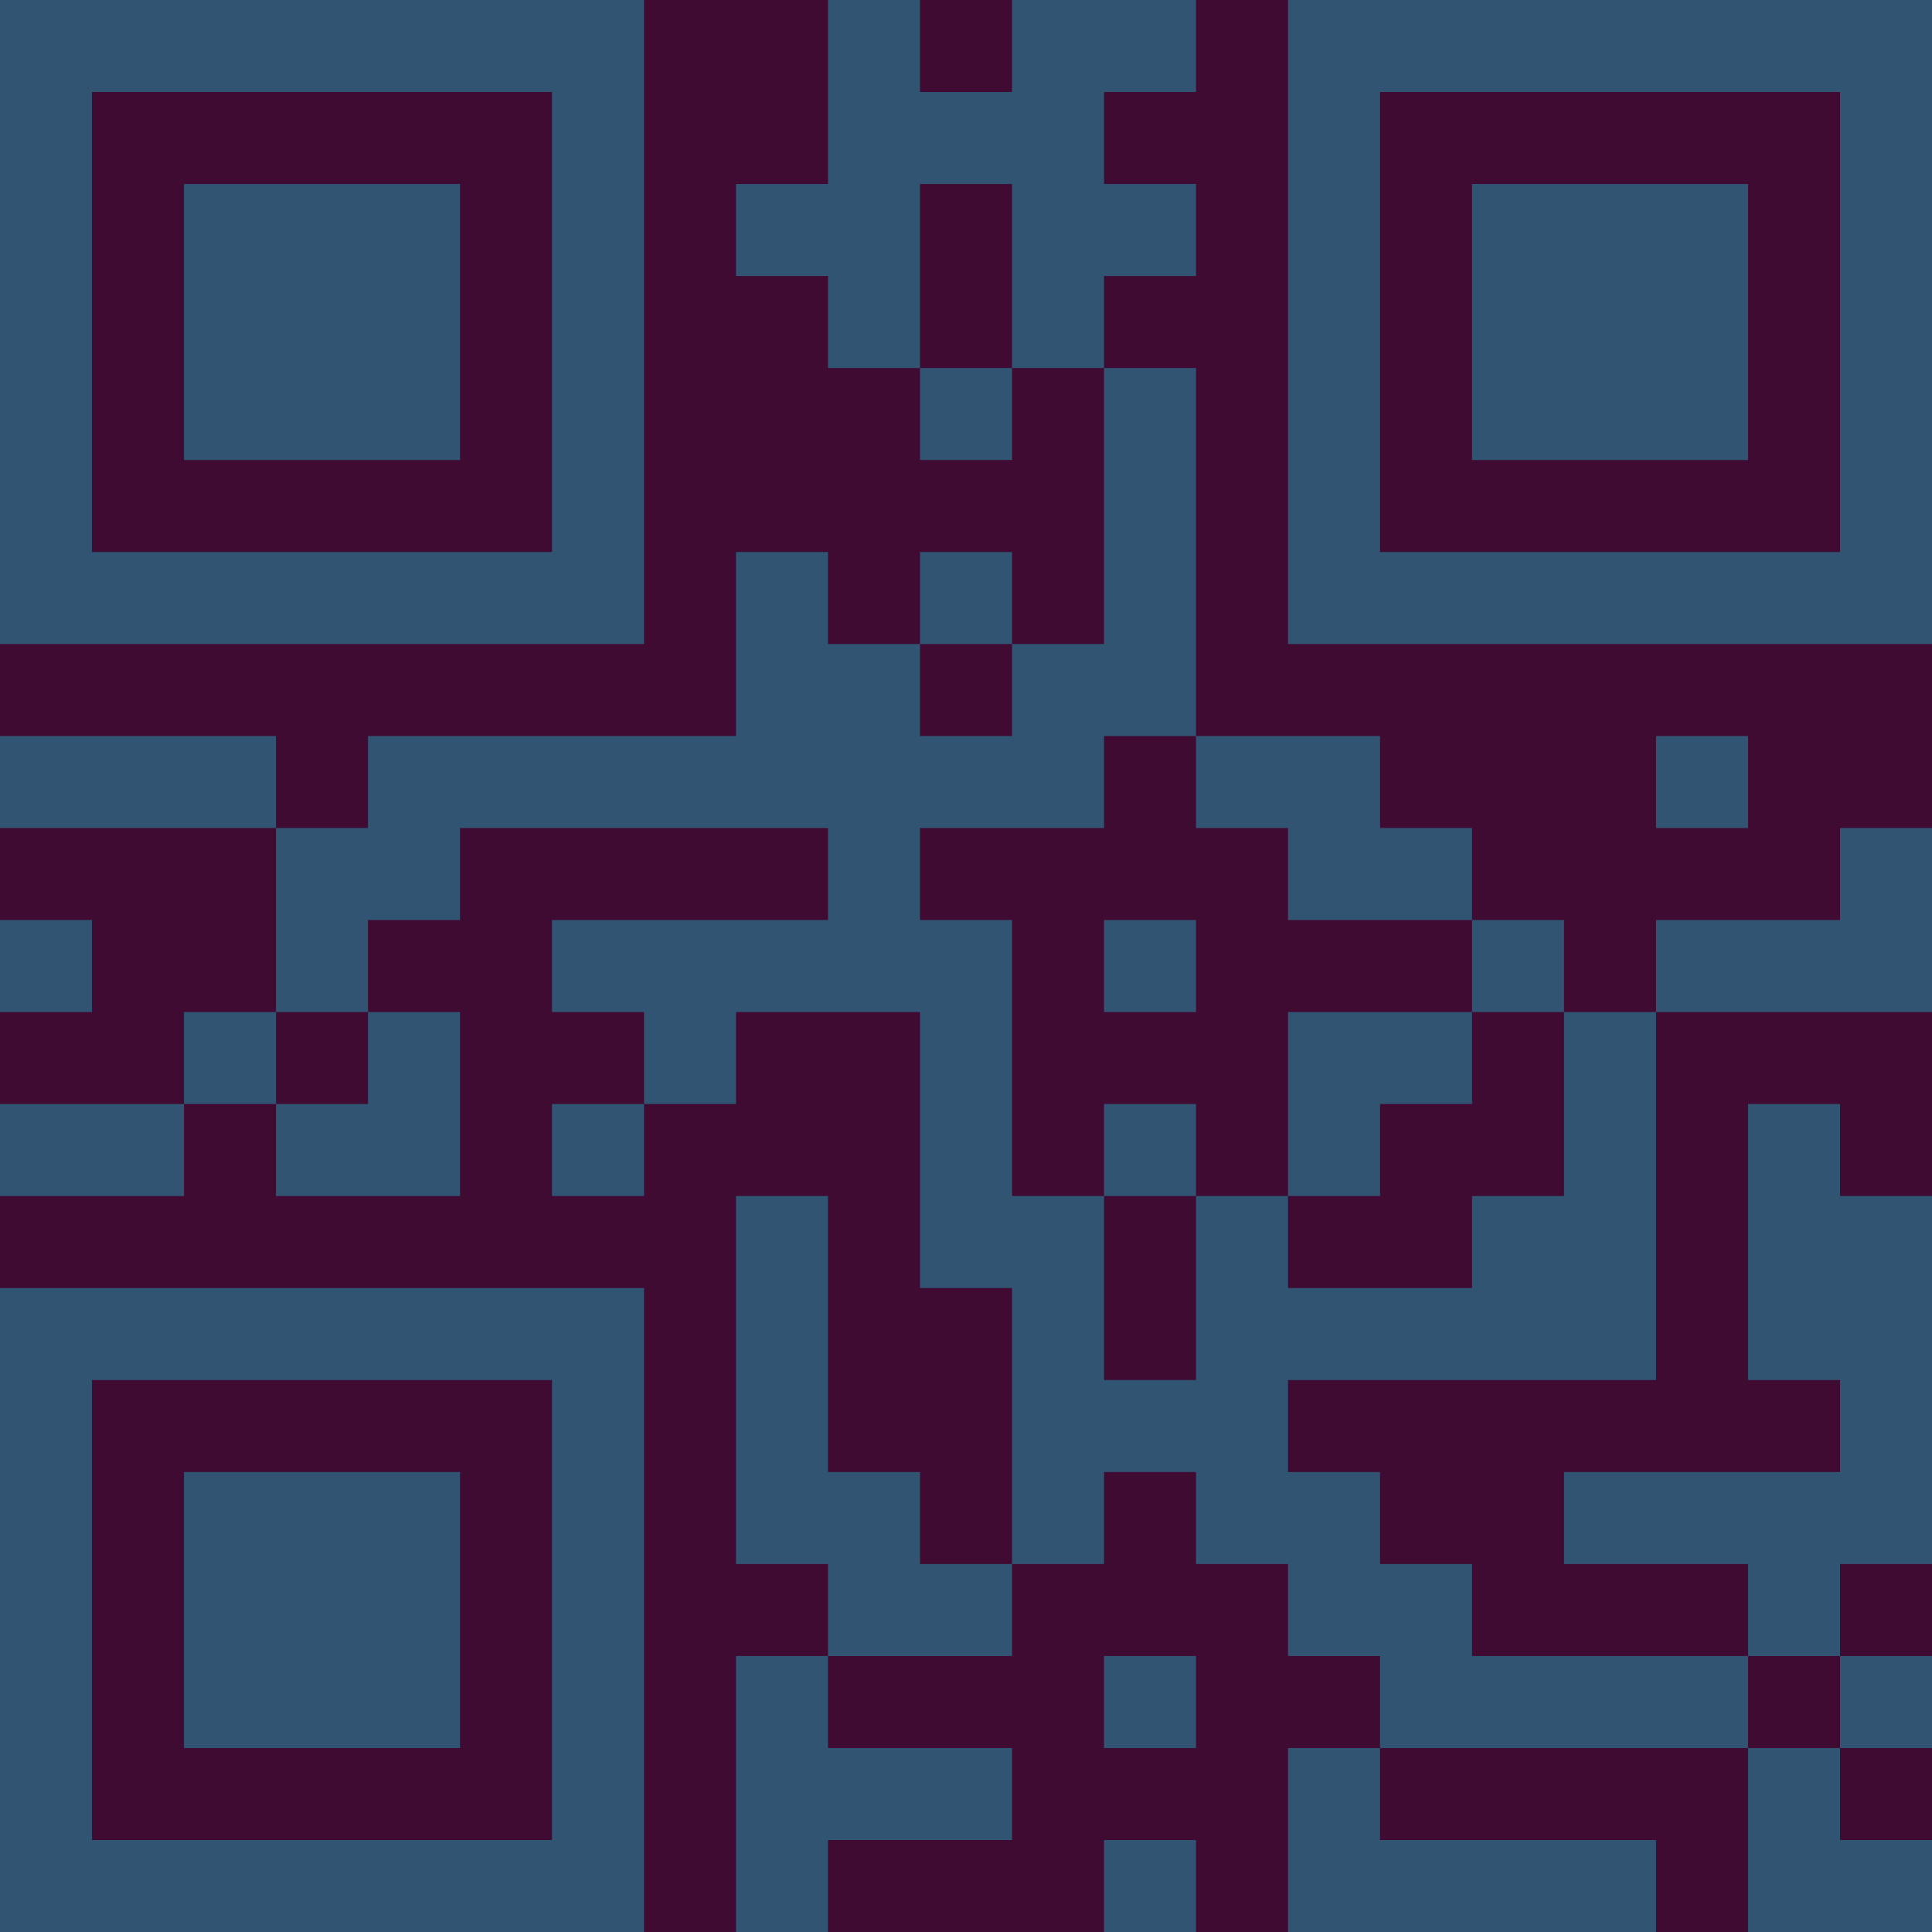<?xml version="1.0" encoding="UTF-8"?>
<svg xmlns="http://www.w3.org/2000/svg" version="1.1" width="300" height="300" viewBox="0 0 300 300"><rect x="0" y="0" width="300" height="300" fill="#3f0b33"/><g transform="scale(14.286)"><g transform="translate(0,0)"><path fill-rule="evenodd" d="M9 0L9 2L8 2L8 3L9 3L9 4L10 4L10 5L11 5L11 4L12 4L12 7L11 7L11 6L10 6L10 7L9 7L9 6L8 6L8 8L4 8L4 9L3 9L3 8L0 8L0 9L3 9L3 11L2 11L2 12L0 12L0 13L2 13L2 12L3 12L3 13L5 13L5 11L4 11L4 10L5 10L5 9L9 9L9 10L6 10L6 11L7 11L7 12L6 12L6 13L7 13L7 12L8 12L8 11L10 11L10 14L11 14L11 17L10 17L10 16L9 16L9 13L8 13L8 17L9 17L9 18L8 18L8 21L9 21L9 20L11 20L11 19L9 19L9 18L11 18L11 17L12 17L12 16L13 16L13 17L14 17L14 18L15 18L15 19L14 19L14 21L18 21L18 20L15 20L15 19L19 19L19 21L21 21L21 20L20 20L20 19L21 19L21 18L20 18L20 17L21 17L21 13L20 13L20 12L19 12L19 15L20 15L20 16L17 16L17 17L19 17L19 18L16 18L16 17L15 17L15 16L14 16L14 15L18 15L18 11L21 11L21 9L20 9L20 10L18 10L18 11L17 11L17 10L16 10L16 9L15 9L15 8L13 8L13 4L12 4L12 3L13 3L13 2L12 2L12 1L13 1L13 0L11 0L11 1L10 1L10 0ZM10 2L10 4L11 4L11 2ZM10 7L10 8L11 8L11 7ZM12 8L12 9L10 9L10 10L11 10L11 13L12 13L12 15L13 15L13 13L14 13L14 14L16 14L16 13L17 13L17 11L16 11L16 10L14 10L14 9L13 9L13 8ZM18 8L18 9L19 9L19 8ZM0 10L0 11L1 11L1 10ZM12 10L12 11L13 11L13 10ZM3 11L3 12L4 12L4 11ZM14 11L14 13L15 13L15 12L16 12L16 11ZM12 12L12 13L13 13L13 12ZM12 18L12 19L13 19L13 18ZM19 18L19 19L20 19L20 18ZM12 20L12 21L13 21L13 20ZM0 0L0 7L7 7L7 0ZM1 1L1 6L6 6L6 1ZM2 2L2 5L5 5L5 2ZM14 0L14 7L21 7L21 0ZM15 1L15 6L20 6L20 1ZM16 2L16 5L19 5L19 2ZM0 14L0 21L7 21L7 14ZM1 15L1 20L6 20L6 15ZM2 16L2 19L5 19L5 16Z" fill="#315473"/></g></g></svg>
